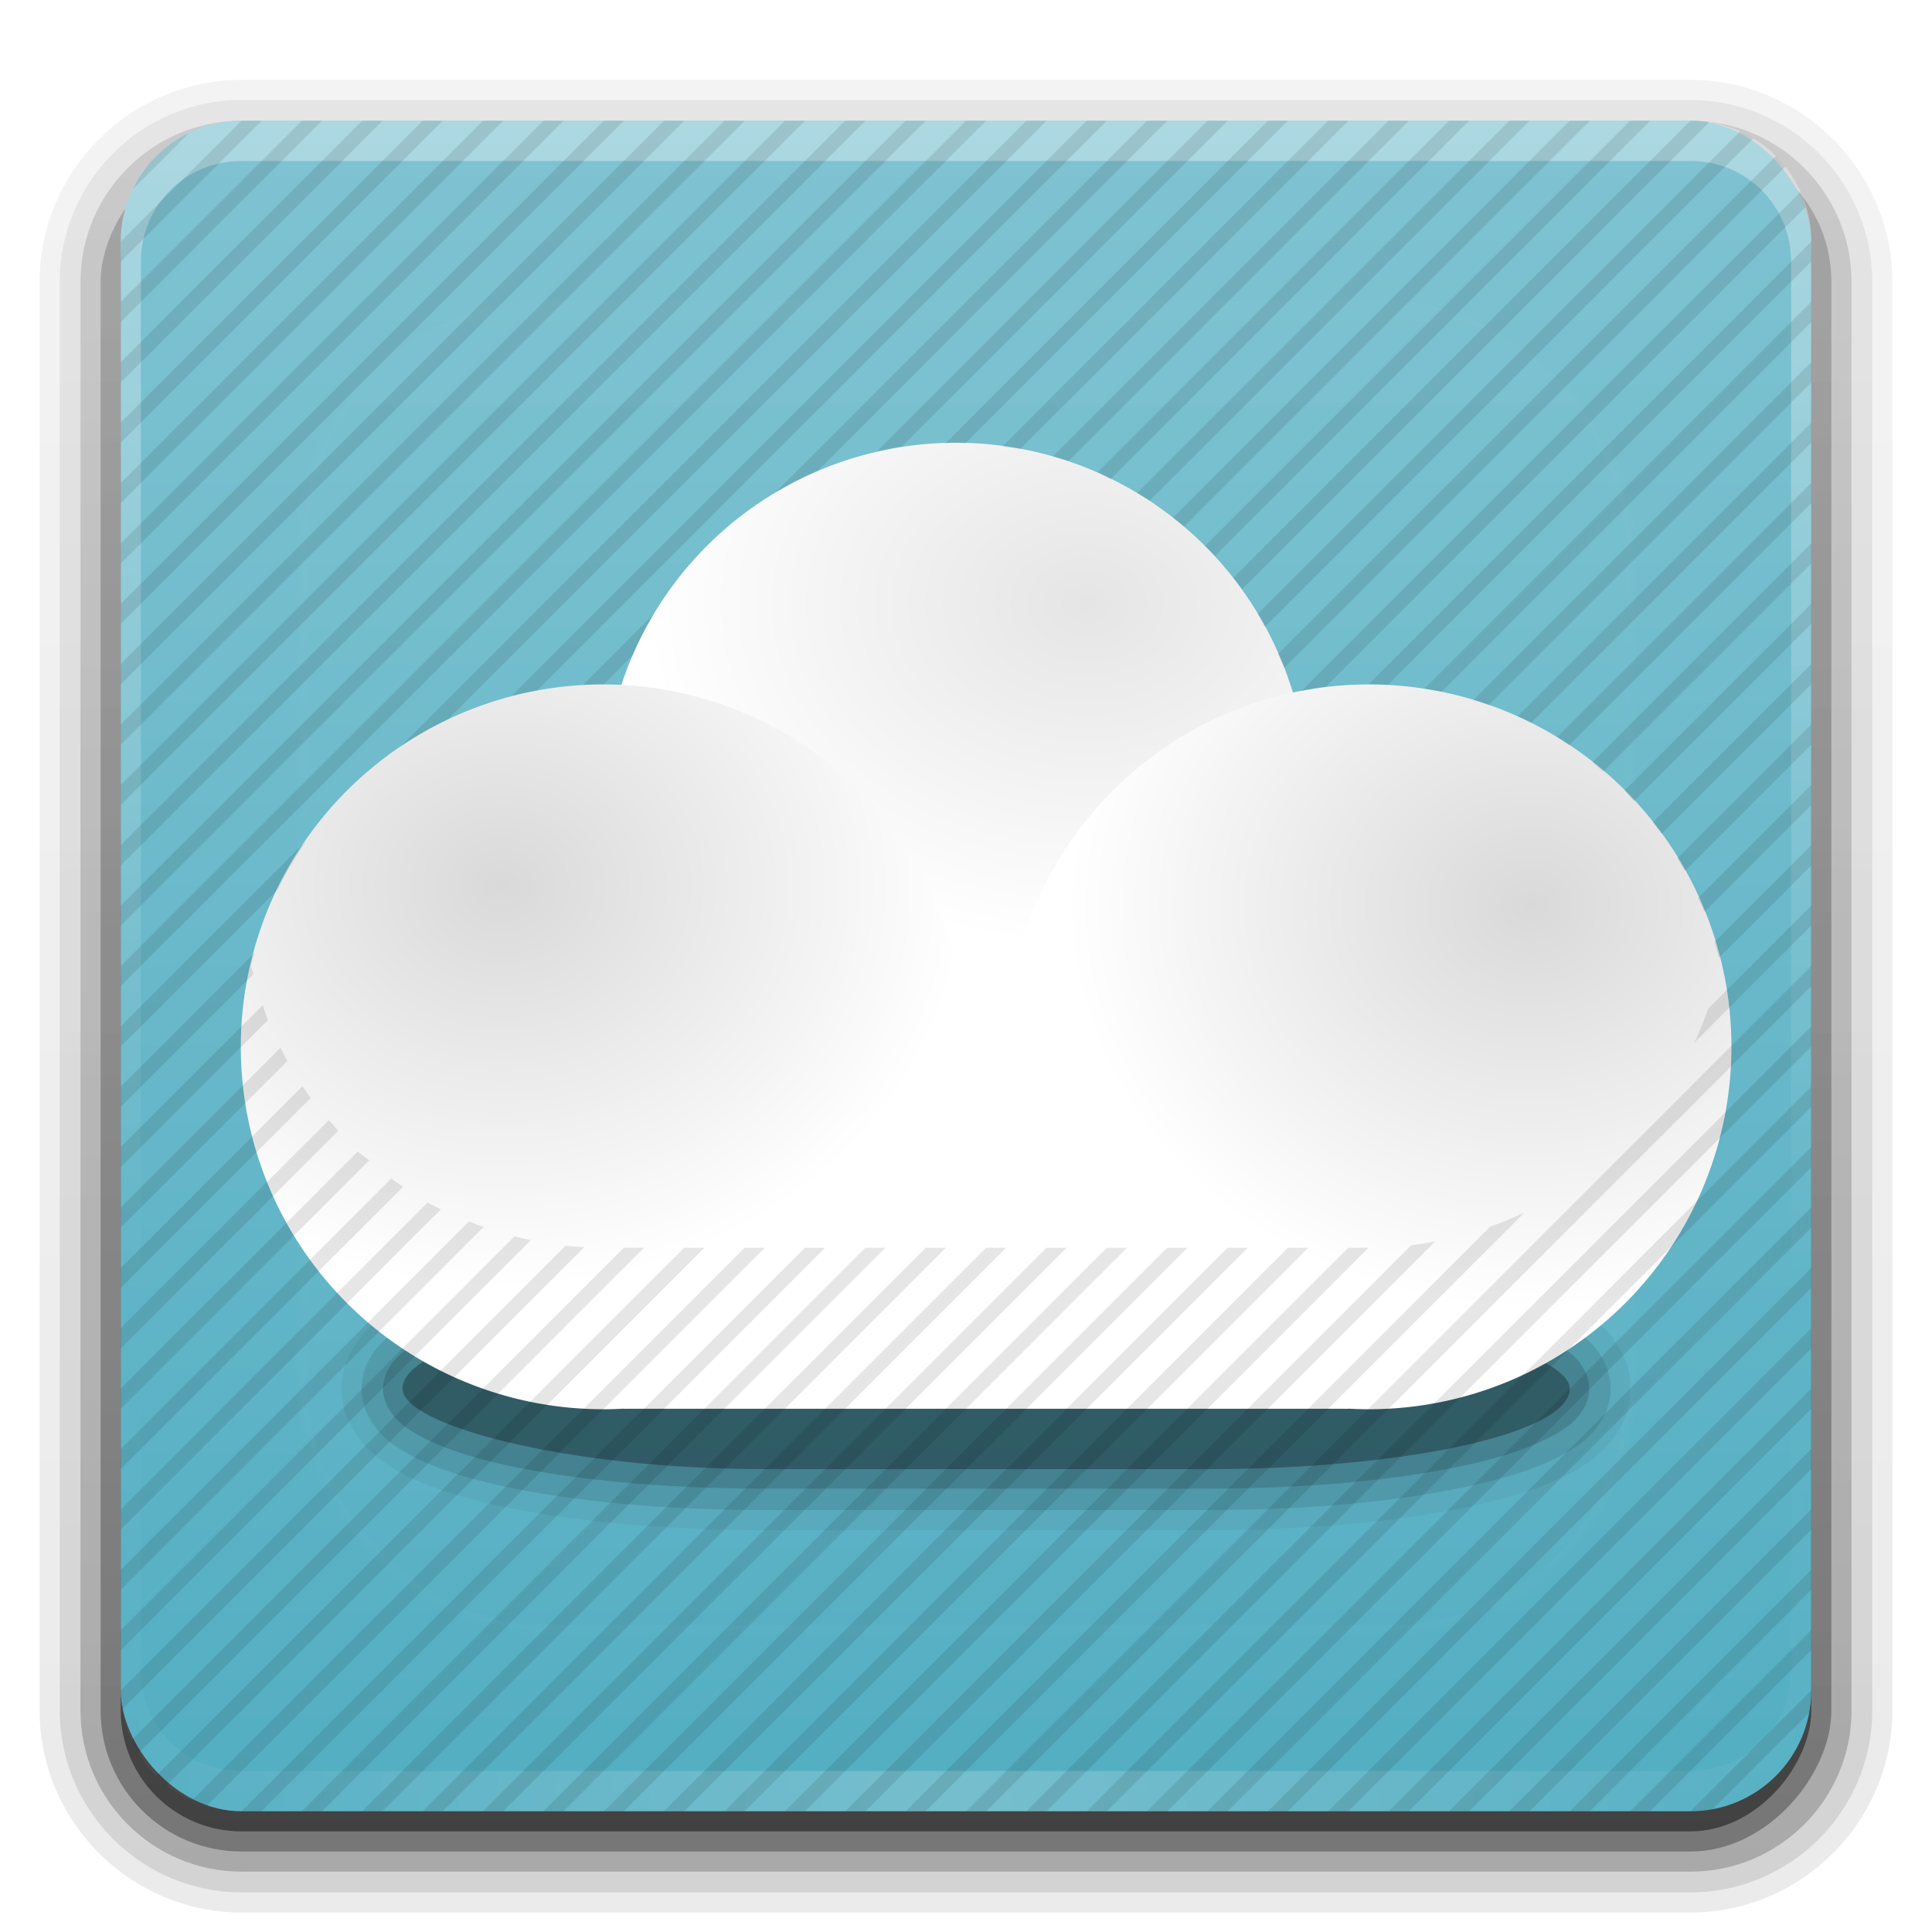 <?xml version="1.0" encoding="UTF-8" standalone="no"?>
<!-- Created with Inkscape (http://www.inkscape.org/) -->

<svg
   xmlns:dc="http://purl.org/dc/elements/1.1/"
   xmlns:cc="http://creativecommons.org/ns#"
   xmlns:rdf="http://www.w3.org/1999/02/22-rdf-syntax-ns#"
   xmlns:svg="http://www.w3.org/2000/svg"
   xmlns="http://www.w3.org/2000/svg"
   xmlns:xlink="http://www.w3.org/1999/xlink"
   xmlns:sodipodi="http://sodipodi.sourceforge.net/DTD/sodipodi-0.dtd"
   xmlns:inkscape="http://www.inkscape.org/namespaces/inkscape"
   version="1.0"
   width="96"
   height="96"
   id="svg2408"
   inkscape:version="0.91 r13725"
   sodipodi:docname="hicolor_categories_scalable_cs-online-accounts.svg">
  <sodipodi:namedview
     pagecolor="#ffffff"
     bordercolor="#666666"
     borderopacity="1"
     objecttolerance="10"
     gridtolerance="10"
     guidetolerance="10"
     inkscape:pageopacity="0"
     inkscape:pageshadow="2"
     inkscape:window-width="839"
     inkscape:window-height="480"
     id="namedview73"
     showgrid="false"
     inkscape:zoom="2.4583333"
     inkscape:cx="48"
     inkscape:cy="48"
     inkscape:window-x="0"
     inkscape:window-y="0"
     inkscape:window-maximized="0"
     inkscape:current-layer="layer4" />
  <defs
     id="defs2410">
    <linearGradient
       id="linearGradient3849">
      <stop
         id="stop3851"
         style="stop-color:#e5e5e5;stop-opacity:1"
         offset="0" />
      <stop
         id="stop3853"
         style="stop-color:#ffffff;stop-opacity:1"
         offset="1" />
    </linearGradient>
    <linearGradient
       id="linearGradient3833">
      <stop
         id="stop3835"
         style="stop-color:#d9d9d9;stop-opacity:1"
         offset="0" />
      <stop
         id="stop3837"
         style="stop-color:#ffffff;stop-opacity:1"
         offset="1" />
    </linearGradient>
    <linearGradient
       x1="45.448"
       y1="92.54"
       x2="45.448"
       y2="7.017"
       id="ButtonShadow"
       gradientUnits="userSpaceOnUse"
       gradientTransform="scale(1.006,0.994)">
      <stop
         id="stop3750"
         style="stop-color:#000000;stop-opacity:1"
         offset="0" />
      <stop
         id="stop3752"
         style="stop-color:#000000;stop-opacity:0.588"
         offset="1" />
    </linearGradient>
    <linearGradient
       id="linearGradient3737">
      <stop
         id="stop3739"
         style="stop-color:#ffffff;stop-opacity:1"
         offset="0" />
      <stop
         id="stop3741"
         style="stop-color:#ffffff;stop-opacity:0"
         offset="1" />
    </linearGradient>
    <linearGradient
       id="linearGradient3700">
      <stop
         id="stop3702"
         style="stop-color:#53aec2;stop-opacity:1"
         offset="0" />
      <stop
         id="stop3704"
         style="stop-color:#80c3d2;stop-opacity:1"
         offset="1" />
    </linearGradient>
    <filter
       color-interpolation-filters="sRGB"
       id="filter3174">
      <feGaussianBlur
         id="feGaussianBlur3176"
         stdDeviation="1.71" />
    </filter>
    <linearGradient
       x1="36.357"
       y1="6"
       x2="36.357"
       y2="63.893"
       id="linearGradient3188"
       xlink:href="#linearGradient3737"
       gradientUnits="userSpaceOnUse" />
    <filter
       x="-0.192"
       y="-0.192"
       width="1.384"
       height="1.384"
       color-interpolation-filters="sRGB"
       id="filter3794">
      <feGaussianBlur
         id="feGaussianBlur3796"
         stdDeviation="5.28" />
    </filter>
    <linearGradient
       x1="48"
       y1="20.221"
       x2="48"
       y2="138.661"
       id="linearGradient3613"
       xlink:href="#linearGradient3737"
       gradientUnits="userSpaceOnUse" />
    <radialGradient
       cx="48"
       cy="90.172"
       r="42"
       fx="48"
       fy="90.172"
       id="radialGradient3619"
       xlink:href="#linearGradient3737"
       gradientUnits="userSpaceOnUse"
       gradientTransform="matrix(1.157,0,0,0.996,-7.551,0.197)" />
    <clipPath
       id="clipPath3613">
      <rect
         width="84"
         height="84"
         rx="6"
         ry="6"
         x="6"
         y="6"
         id="rect3615"
         style="fill:#ffffff;fill-opacity:1;fill-rule:nonzero;stroke:none" />
    </clipPath>
    <linearGradient
       x1="48"
       y1="90"
       x2="48"
       y2="5.988"
       id="linearGradient3617"
       xlink:href="#linearGradient3700"
       gradientUnits="userSpaceOnUse" />
    <linearGradient
       x1="45.448"
       y1="92.54"
       x2="45.448"
       y2="7.017"
       id="ButtonShadow-0"
       gradientUnits="userSpaceOnUse"
       gradientTransform="matrix(1.006,0,0,0.994,100,0)">
      <stop
         id="stop3750-8"
         style="stop-color:#000000;stop-opacity:1"
         offset="0" />
      <stop
         id="stop3752-5"
         style="stop-color:#000000;stop-opacity:0.588"
         offset="1" />
    </linearGradient>
    <linearGradient
       x1="32.251"
       y1="6.132"
       x2="32.251"
       y2="90.239"
       id="linearGradient3780"
       xlink:href="#ButtonShadow-0"
       gradientUnits="userSpaceOnUse"
       gradientTransform="matrix(1.024,0,0,1.012,-1.143,-98.071)" />
    <linearGradient
       x1="32.251"
       y1="6.132"
       x2="32.251"
       y2="90.239"
       id="linearGradient3772"
       xlink:href="#ButtonShadow-0"
       gradientUnits="userSpaceOnUse"
       gradientTransform="matrix(1.024,0,0,1.012,-1.143,-98.071)" />
    <linearGradient
       x1="32.251"
       y1="6.132"
       x2="32.251"
       y2="90.239"
       id="linearGradient3725"
       xlink:href="#ButtonShadow-0"
       gradientUnits="userSpaceOnUse"
       gradientTransform="matrix(1.024,0,0,1.012,-1.143,-98.071)" />
    <linearGradient
       x1="32.251"
       y1="6.132"
       x2="32.251"
       y2="90.239"
       id="linearGradient3721"
       xlink:href="#ButtonShadow-0"
       gradientUnits="userSpaceOnUse"
       gradientTransform="translate(0,-97)" />
    <linearGradient
       x1="32.251"
       y1="6.132"
       x2="32.251"
       y2="90.239"
       id="linearGradient3026"
       xlink:href="#ButtonShadow-0"
       gradientUnits="userSpaceOnUse"
       gradientTransform="matrix(1.024,0,0,1.012,-1.143,-98.071)" />
    <radialGradient
       cx="-67.361"
       cy="30.722"
       r="17.5"
       fx="-67.361"
       fy="30.722"
       id="radialGradient3839"
       xlink:href="#linearGradient3833"
       gradientUnits="userSpaceOnUse"
       gradientTransform="matrix(1.278,-1.5934198e-8,1.3855826e-8,1.111,18.711,-3.414)" />
    <radialGradient
       cx="-56"
       cy="29"
       r="17.5"
       fx="-56"
       fy="29"
       id="radialGradient3847"
       xlink:href="#linearGradient3849"
       gradientUnits="userSpaceOnUse"
       gradientTransform="matrix(1.257,0,0,0.971,14.4,0.829)" />
    <radialGradient
       cx="-69.644"
       cy="31.597"
       r="17.5"
       fx="-69.644"
       fy="31.597"
       id="radialGradient3857"
       xlink:href="#linearGradient3833"
       gradientUnits="userSpaceOnUse"
       gradientTransform="matrix(1.278,-1.5934198e-8,1.3855826e-8,1.111,18.711,-3.414)" />
    <clipPath
       id="clipPath4882">
      <path
         d="m 44,58 0,-16 13,8 z"
         inkscape:connector-curvature="0"
         id="path4884"
         style="fill:#ff00ff;fill-opacity:1;stroke:none" />
    </clipPath>
    <filter
       color-interpolation-filters="sRGB"
       id="filter4890">
      <feGaussianBlur
         id="feGaussianBlur4892"
         stdDeviation="0.217" />
    </filter>
  </defs>
  <g
     id="layer2"
     style="display:none">
    <rect
       width="86"
       height="85"
       rx="6"
       ry="6"
       x="5"
       y="7"
       id="rect3745"
       style="opacity:0.9;fill:url(#ButtonShadow);fill-opacity:1;fill-rule:nonzero;stroke:none;filter:url(#filter3174)" />
  </g>
  <g
     id="layer3">
    <path
       d="m 12,-95.031 c -5.511,0 -10.031,4.52 -10.031,10.031 l 0,71 c 0,5.511 4.52,10.031 10.031,10.031 l 72,0 c 5.511,0 10.031,-4.52 10.031,-10.031 l 0,-71 c 0,-5.511 -4.52,-10.031 -10.031,-10.031 l -72,0 z"
       transform="scale(1,-1)"
       id="path3786"
       style="opacity:0.08;fill:url(#linearGradient3026);fill-opacity:1;fill-rule:nonzero;stroke:none;display:inline" />
    <path
       d="m 12,-94.031 c -4.972,0 -9.031,4.06 -9.031,9.031 l 0,71 c 0,4.972 4.06,9.031 9.031,9.031 l 72,0 c 4.972,0 9.031,-4.06 9.031,-9.031 l 0,-71 c 0,-4.972 -4.06,-9.031 -9.031,-9.031 l -72,0 z"
       transform="scale(1,-1)"
       id="path3778"
       style="opacity:0.1;fill:url(#linearGradient3780);fill-opacity:1;fill-rule:nonzero;stroke:none;display:inline" />
    <path
       d="m 12,-93 c -4.409,0 -8,3.591 -8,8 l 0,71 c 0,4.409 3.591,8 8,8 l 72,0 c 4.409,0 8,-3.591 8,-8 l 0,-71 c 0,-4.409 -3.591,-8 -8,-8 l -72,0 z"
       transform="scale(1,-1)"
       id="path3770"
       style="opacity:0.2;fill:url(#linearGradient3772);fill-opacity:1;fill-rule:nonzero;stroke:none;display:inline" />
    <rect
       width="86"
       height="85"
       rx="7"
       ry="7"
       x="5"
       y="-92"
       transform="scale(1,-1)"
       id="rect3723"
       style="opacity:0.3;fill:url(#linearGradient3725);fill-opacity:1;fill-rule:nonzero;stroke:none;display:inline" />
    <rect
       width="84"
       height="84"
       rx="6"
       ry="6"
       x="6"
       y="-91"
       transform="scale(1,-1)"
       id="rect3716"
       style="opacity:0.45;fill:url(#linearGradient3721);fill-opacity:1;fill-rule:nonzero;stroke:none;display:inline" />
  </g>
  <g
     id="layer1">
    <rect
       width="84"
       height="84"
       rx="6"
       ry="6"
       x="6"
       y="6"
       id="rect2419"
       style="fill:url(#linearGradient3617);fill-opacity:1;fill-rule:nonzero;stroke:none" />
    <path
       d="M 12,6 C 8.676,6 6,8.676 6,12 l 0,2 0,68 0,2 c 0,0.335 0.041,0.651 0.094,0.969 0.049,0.296 0.097,0.597 0.188,0.875 0.01,0.03 0.021,0.064 0.031,0.094 0.099,0.288 0.235,0.547 0.375,0.812 0.145,0.274 0.316,0.536 0.5,0.781 0.184,0.246 0.374,0.473 0.594,0.688 0.44,0.428 0.943,0.815 1.5,1.094 0.279,0.14 0.573,0.247 0.875,0.344 -0.256,-0.1 -0.487,-0.236 -0.719,-0.375 -0.007,-0.004 -0.024,0.004 -0.031,0 -0.032,-0.019 -0.062,-0.043 -0.094,-0.062 -0.12,-0.077 -0.231,-0.164 -0.344,-0.25 -0.106,-0.081 -0.213,-0.161 -0.312,-0.25 C 8.478,88.557 8.309,88.373 8.156,88.188 8.049,88.057 7.938,87.922 7.844,87.781 7.819,87.743 7.805,87.695 7.781,87.656 7.716,87.553 7.651,87.452 7.594,87.344 7.493,87.149 7.388,86.928 7.312,86.719 7.305,86.697 7.289,86.678 7.281,86.656 7.249,86.564 7.245,86.469 7.219,86.375 7.188,86.268 7.148,86.172 7.125,86.062 7.052,85.721 7,85.364 7,85 L 7,83 7,15 7,13 C 7,10.218 9.218,8 12,8 l 2,0 68,0 2,0 c 2.782,0 5,2.218 5,5 l 0,2 0,68 0,2 c 0,0.364 -0.052,0.721 -0.125,1.062 -0.044,0.207 -0.088,0.398 -0.156,0.594 -0.008,0.022 -0.023,0.041 -0.031,0.062 -0.063,0.174 -0.138,0.367 -0.219,0.531 -0.042,0.083 -0.079,0.17 -0.125,0.25 -0.055,0.097 -0.127,0.188 -0.188,0.281 -0.094,0.141 -0.205,0.276 -0.312,0.406 -0.143,0.174 -0.303,0.347 -0.469,0.5 -0.011,0.01 -0.02,0.021 -0.031,0.031 -0.138,0.126 -0.285,0.234 -0.438,0.344 -0.103,0.073 -0.204,0.153 -0.312,0.219 -0.007,0.004 -0.024,-0.004 -0.031,0 -0.232,0.139 -0.463,0.275 -0.719,0.375 0.302,-0.097 0.596,-0.204 0.875,-0.344 0.557,-0.279 1.06,-0.666 1.5,-1.094 0.22,-0.214 0.409,-0.442 0.594,-0.688 0.184,-0.246 0.355,-0.508 0.5,-0.781 0.14,-0.265 0.276,-0.525 0.375,-0.812 0.01,-0.031 0.021,-0.063 0.031,-0.094 0.09,-0.278 0.139,-0.579 0.188,-0.875 C 89.959,84.651 90,84.335 90,84 l 0,-2 0,-68 0,-2 C 90,8.676 87.324,6 84,6 L 12,6 z"
       inkscape:connector-curvature="0"
       id="rect3728"
       style="opacity:0.35;fill:url(#linearGradient3188);fill-opacity:1;fill-rule:nonzero;stroke:none" />
    <path
       d="M 12,90 C 8.676,90 6,87.324 6,84 L 6,82 6,14 6,12 c 0,-0.335 0.041,-0.651 0.094,-0.969 0.049,-0.296 0.097,-0.597 0.188,-0.875 C 6.291,10.126 6.302,10.093 6.312,10.062 6.411,9.775 6.547,9.515 6.688,9.25 6.832,8.976 7.003,8.714 7.188,8.469 7.372,8.223 7.561,7.995 7.781,7.781 8.221,7.353 8.724,6.967 9.281,6.688 9.56,6.548 9.855,6.441 10.156,6.344 9.9,6.444 9.67,6.58 9.438,6.719 c -0.007,0.004 -0.024,-0.004 -0.031,0 -0.032,0.019 -0.062,0.043 -0.094,0.062 -0.12,0.077 -0.231,0.164 -0.344,0.25 -0.106,0.081 -0.213,0.161 -0.312,0.25 C 8.478,7.443 8.309,7.627 8.156,7.812 8.049,7.943 7.938,8.078 7.844,8.219 7.819,8.257 7.805,8.305 7.781,8.344 7.716,8.447 7.651,8.548 7.594,8.656 7.493,8.851 7.388,9.072 7.312,9.281 7.305,9.303 7.289,9.322 7.281,9.344 7.249,9.436 7.245,9.531 7.219,9.625 7.188,9.732 7.148,9.828 7.125,9.938 7.052,10.279 7,10.636 7,11 l 0,2 0,68 0,2 c 0,2.782 2.218,5 5,5 l 2,0 68,0 2,0 c 2.782,0 5,-2.218 5,-5 l 0,-2 0,-68 0,-2 C 89,10.636 88.948,10.279 88.875,9.938 88.831,9.731 88.787,9.54 88.719,9.344 88.711,9.322 88.695,9.303 88.688,9.281 88.625,9.108 88.549,8.914 88.469,8.75 88.427,8.667 88.39,8.58 88.344,8.5 88.289,8.403 88.217,8.312 88.156,8.219 88.062,8.078 87.951,7.943 87.844,7.812 87.701,7.638 87.541,7.466 87.375,7.312 87.364,7.302 87.355,7.291 87.344,7.281 87.205,7.156 87.059,7.047 86.906,6.938 86.804,6.864 86.702,6.784 86.594,6.719 c -0.007,-0.004 -0.024,0.004 -0.031,0 -0.232,-0.139 -0.463,-0.275 -0.719,-0.375 0.302,0.097 0.596,0.204 0.875,0.344 0.557,0.279 1.06,0.666 1.5,1.094 0.22,0.214 0.409,0.442 0.594,0.688 0.184,0.246 0.355,0.508 0.5,0.781 0.14,0.265 0.276,0.525 0.375,0.812 0.01,0.031 0.021,0.063 0.031,0.094 0.09,0.278 0.139,0.579 0.188,0.875 C 89.959,11.349 90,11.665 90,12 l 0,2 0,68 0,2 c 0,3.324 -2.676,6 -6,6 l -72,0 z"
       inkscape:connector-curvature="0"
       id="path3615"
       style="opacity:0.2;fill:url(#radialGradient3619);fill-opacity:1;fill-rule:nonzero;stroke:none" />
  </g>
  <g
     id="layer5">
    <rect
       width="66"
       height="66"
       rx="12"
       ry="12"
       x="15"
       y="15"
       clip-path="url(#clipPath3613)"
       id="rect3171"
       style="opacity:0.1;fill:url(#linearGradient3613);fill-opacity:1;fill-rule:nonzero;stroke:#ffffff;stroke-width:0.5;stroke-linecap:round;stroke-linejoin:miter;stroke-miterlimit:4;stroke-opacity:1;stroke-dasharray:none;stroke-dashoffset:0;filter:url(#filter3794)" />
  </g>
  <g
     id="layer4">
    <path
       d="m 38,61.969 c -5.164,0 -9.807,0.457 -13.375,1.25 -1.786,0.397 -3.338,0.884 -4.625,1.562 -0.603,0.318 -1.254,0.731 -1.844,1.375 -0.606,0.662 -1.188,1.627 -1.188,2.844 0,1.216 0.581,2.182 1.188,2.844 0.59,0.644 1.241,1.057 1.844,1.375 1.287,0.678 2.839,1.166 4.625,1.562 3.568,0.793 8.211,1.25 13.375,1.25 l 22,0 c 5.164,0 9.807,-0.457 13.375,-1.25 1.786,-0.397 3.338,-0.884 4.625,-1.562 0.603,-0.318 1.254,-0.731 1.844,-1.375 0.606,-0.662 1.188,-1.627 1.188,-2.844 0,-1.216 -0.581,-2.182 -1.188,-2.844 -0.59,-0.644 -1.241,-1.057 -1.844,-1.375 -1.287,-0.678 -2.839,-1.166 -4.625,-1.562 -3.568,-0.793 -8.211,-1.25 -13.375,-1.25 l -22,0 z"
       inkscape:connector-curvature="0"
       id="path3834"
       style="opacity:0.05;color:#000000;fill:#000000;fill-opacity:1;fill-rule:nonzero;stroke:none;stroke-width:1.5;marker:none;visibility:visible;display:inline;overflow:visible;enable-background:accumulate" />
    <path
       d="m 38,62.969 c -5.106,0 -9.689,0.448 -13.156,1.219 -1.736,0.386 -3.209,0.854 -4.375,1.469 -0.564,0.298 -1.117,0.636 -1.594,1.156 -0.487,0.531 -0.906,1.274 -0.906,2.188 0,0.913 0.419,1.656 0.906,2.188 0.476,0.52 1.029,0.859 1.594,1.156 1.166,0.614 2.639,1.083 4.375,1.469 3.467,0.77 8.051,1.219 13.156,1.219 l 22,0 c 5.106,0 9.689,-0.448 13.156,-1.219 1.736,-0.386 3.209,-0.854 4.375,-1.469 0.564,-0.298 1.117,-0.636 1.594,-1.156 0.487,-0.531 0.906,-1.274 0.906,-2.188 0,-0.913 -0.419,-1.656 -0.906,-2.188 -0.476,-0.52 -1.029,-0.859 -1.594,-1.156 -1.166,-0.614 -2.639,-1.083 -4.375,-1.469 C 69.689,63.417 65.106,62.969 60,62.969 l -22,0 z"
       id="path3830"
       style="opacity:0.1;color:#000000;fill:#000000;fill-opacity:1;fill-rule:nonzero;stroke:none;stroke-width:1.5;marker:none;visibility:visible;display:inline;overflow:visible;enable-background:accumulate" />
    <path
       d="m 38,64.031 c -5.043,0 -9.582,0.442 -12.938,1.188 -1.678,0.373 -3.057,0.828 -4.094,1.375 -0.518,0.273 -0.963,0.556 -1.312,0.938 -0.349,0.381 -0.625,0.901 -0.625,1.469 0,0.567 0.276,1.087 0.625,1.469 0.349,0.381 0.794,0.664 1.312,0.938 1.037,0.547 2.416,1.002 4.094,1.375 3.355,0.746 7.894,1.188 12.938,1.188 l 22,0 c 5.043,0 9.582,-0.442 12.938,-1.188 1.678,-0.373 3.057,-0.828 4.094,-1.375 0.518,-0.273 0.963,-0.556 1.312,-0.938 0.349,-0.381 0.625,-0.901 0.625,-1.469 0,-0.567 -0.276,-1.087 -0.625,-1.469 -0.349,-0.381 -0.794,-0.664 -1.312,-0.938 -1.037,-0.547 -2.416,-1.002 -4.094,-1.375 C 69.582,64.473 65.043,64.031 60,64.031 l -22,0 z"
       id="path3826"
       style="opacity:0.15;color:#000000;fill:#000000;fill-opacity:1;fill-rule:nonzero;stroke:none;stroke-width:1.5;marker:none;visibility:visible;display:inline;overflow:visible;enable-background:accumulate" />
    <rect
       width="58"
       height="8"
       rx="18"
       ry="4"
       x="20"
       y="65"
       id="rect3869"
       style="opacity:0.3;color:#000000;fill:#000000;fill-opacity:1;fill-rule:nonzero;stroke:none;stroke-width:1.5;marker:none;visibility:visible;display:inline;overflow:visible;enable-background:accumulate" />
    <rect
       width="36"
       height="14"
       x="31"
       y="56"
       id="rect3831"
       style="color:#000000;fill:#ffffff;fill-opacity:1;fill-rule:nonzero;stroke:none;stroke-width:1.5;marker:none;visibility:visible;display:inline;overflow:visible;enable-background:accumulate" />
    <path
       d="m -45,38.5 a 17.5,17.5 0 1 1 -35,0 17.5,17.5 0 1 1 35,0 z"
       transform="translate(110,1)"
       id="path3823"
       style="color:#000000;fill:url(#radialGradient3847);fill-opacity:1;fill-rule:nonzero;stroke:none;stroke-width:1.5;marker:none;visibility:visible;display:inline;overflow:visible;enable-background:accumulate" />
    <path
       d="m -45,38.5 a 17.5,17.5 0 1 1 -35,0 17.5,17.5 0 1 1 35,0 z"
       transform="matrix(1.029,0,0,1.029,94.286,12.4)"
       id="path3825"
       style="color:#000000;fill:url(#radialGradient3839);fill-opacity:1;fill-rule:nonzero;stroke:none;stroke-width:1.5;marker:none;visibility:visible;display:inline;overflow:visible;enable-background:accumulate" />
    <path
       d="m -45,38.5 a 17.5,17.5 0 1 1 -35,0 17.5,17.5 0 1 1 35,0 z"
       transform="matrix(-1.029,0,0,1.029,3.714,12.4)"
       id="path3855"
       style="color:#000000;fill:url(#radialGradient3857);fill-opacity:1;fill-rule:nonzero;stroke:none;stroke-width:1.5;marker:none;visibility:visible;display:inline;overflow:visible;enable-background:accumulate" />
    <path
       d="m 0,-110 0,1 1,-1 z m 3,0 -3,3 0,1 4,-4 z m 3,0 -6,6 0,1 7,-7 z m 3,0 -9,9 0,1 10,-10 z m 3,0 -12,12 0,1 13,-13 z m 3,0 -15,15 0,1 16,-16 z m 3,0 -18,18 0,1 19,-19 z m 3,0 -21,21 0,1 22,-22 z m 3,0 -24,24 0,1 25,-25 z m 3,0 -27,27 0,1 28,-28 z m 3,0 -30,30 0,1 31,-31 z m 3,0 -33,33 0,1 34,-34 z m 3,0 -36,36 0,1 37,-37 z m 3,0 -39,39 0,1 40,-40 z m 3,0 -42,42 0,1 43,-43 z m 3,0 -45,45 0,1 46,-46 z m 3,0 -48,48 0,1 49,-49 z m 3,0 -51,51 0,1 52,-52 z m 3,0 -54,54 0,1 55,-55 z m 3,0 -57,57 0,1 58,-58 z m 3,0 -60,60 0,1 61,-61 z m 3,0 -63,63 0,1 64,-64 z m 3,0 -66,66 0,1 67,-67 z m 3,0 -69,69 0,1 70,-70 z m 3,0 -72,72 0,1 73,-73 z m 3,0 -75,75 0,1 76,-76 z m 3,0 -78,78 0,1 79,-79 z m 3,0 -81,81 0,1 82,-82 z m 3,0 -84,84 0,1 85,-85 z m 3,0 -87,87 0,1 88,-88 z m 3,0 -90,90 0,1 91,-91 z m 3,0 -93,93 0,1 94,-94 z m 3,0 -96,96 1,0 95,-95 z m 0,3 -93,93 1,0 92,-92 z m 0,3 -90,90 1,0 89,-89 z m 0,3 -87,87 1,0 86,-86 z m 0,3 -84,84 1,0 83,-83 z m 0,3 -81,81 1,0 80,-80 z m 0,3 -78,78 1,0 77,-77 z m 0,3 -75,75 1,0 74,-74 z m 0,3 -72,72 1,0 71,-71 z m 0,3 -69,69 1,0 68,-68 z m 0,3 -66,66 1,0 65,-65 z m 0,3 -63,63 1,0 62,-62 z m 0,3 -60,60 1,0 59,-59 z m 0,3 -57,57 1,0 56,-56 z m 0,3 -54,54 1,0 53,-53 z m 0,3 -51,51 1,0 50,-50 z m 0,3 -48,48 1,0 47,-47 z m 0,3 -45,45 1,0 44,-44 z m 0,3 -42,42 1,0 41,-41 z m 0,3 -39,39 1,0 38,-38 z m 0,3 -36,36 1,0 35,-35 z m 0,3 -33,33 1,0 32,-32 z m 0,3 -30,30 1,0 29,-29 z m 0,3 -27,27 1,0 26,-26 z m 0,3 -24,24 1,0 23,-23 z m 0,3 -21,21 1,0 20,-20 z m 0,3 -18,18 1,0 17,-17 z m 0,3 -15,15 1,0 14,-14 z m 0,3 -12,12 1,0 11,-11 z m 0,3 -9,9 1,0 8,-8 z m 0,3 -6,6 1,0 5,-5 z m 0,3 -3,3 1,0 2,-2 z"
       inkscape:connector-curvature="0"
       id="path4865"
       style="fill:#000000;stroke:none" />
    <path
       d="m 12,6 -6,6 0,1 7,-7 -1,0 z M 15,6 6,15 6,16 16,6 15,6 z M 18,6 6,18 6,19 19,6 18,6 z M 21,6 6,21 6,22 22,6 21,6 z M 24,6 6,24 6,25 25,6 24,6 z M 27,6 6,27 6,28 28,6 27,6 z M 30,6 6,30 6,31 31,6 30,6 z M 33,6 6,33 6,34 34,6 33,6 z M 36,6 6,36 6,37 37,6 36,6 z M 39,6 6,39 6,40 40,6 39,6 z M 42,6 6,42 6,43 43,6 42,6 z M 45,6 6,45 6,46 46,6 45,6 z M 48,6 6,48 6,49 49,6 48,6 z M 51,6 19.906,37.094 C 20.652,36.585 21.429,36.143 22.25,35.75 L 52,6 51,6 z m 3,0 -28.562,28.562 c 0.403,-0.105 0.836,-0.173 1.25,-0.25 L 55,6 54,6 z m 3,0 -18.469,18.469 c 0.664,-0.397 1.346,-0.755 2.062,-1.062 L 40.656,23.375 58,6 57,6 z m 3,0 -16.438,16.438 c 0.411,-0.094 0.829,-0.185 1.25,-0.25 L 61,6 60,6 z M 63,6 46.969,22.031 C 47.147,22.026 47.321,22 47.5,22 c 0.158,0 0.312,0.027 0.469,0.031 L 64,6 63,6 z m 3,0 -16.188,16.188 c 0.294,0.039 0.586,0.072 0.875,0.125 L 67,6 66,6 z m 3,0 -16.688,16.688 c 0.256,0.073 0.53,0.135 0.781,0.219 L 70,6 69,6 z m 3,0 -17.469,17.469 c 0.227,0.1 0.434,0.235 0.656,0.344 L 73,6 72,6 z m 3,0 -18.5,18.5 c 0.208,0.125 0.423,0.242 0.625,0.375 L 76,6 75,6 z m 3,0 -19.719,19.719 c 0.187,0.146 0.382,0.284 0.562,0.438 L 79,6 78,6 z m 3,0 -21.125,21.125 c 0.166,0.166 0.341,0.327 0.5,0.5 L 82,6 81,6 z m 3,0 -22.719,22.719 c 0.148,0.188 0.298,0.368 0.438,0.562 L 84.938,6.062 C 84.635,6.016 84.316,6 84,6 z M 86.469,6.531 62.5,30.5 c 0.127,0.211 0.226,0.439 0.344,0.656 L 87.125,6.875 C 86.913,6.746 86.697,6.634 86.469,6.531 z M 9.406,6.594 C 8.172,7.183 7.183,8.172 6.594,9.406 l 2.812,-2.812 z M 88.25,7.75 63.5,32.5 c 0.1,0.23 0.222,0.453 0.312,0.688 L 88.719,8.281 C 88.573,8.097 88.416,7.916 88.25,7.75 z m 1.219,1.781 -24.812,24.812 C 65.06,34.267 65.463,34.176 65.875,34.125 L 89.719,10.281 c -0.076,-0.253 -0.143,-0.512 -0.25,-0.75 z M 90,12 68,34 c 0.325,0 0.648,0.014 0.969,0.031 L 90,13 90,12 z m 0,3 -19.219,19.219 c 0.283,0.044 0.566,0.099 0.844,0.156 L 90,16 90,15 z m 0,3 -16.781,16.781 c 0.254,0.077 0.5,0.162 0.75,0.25 L 90,19 90,18 z m 0,3 -14.594,14.594 c 0.229,0.104 0.464,0.2 0.688,0.312 L 90,22 90,21 z m 0,3 -12.625,12.625 c 0.207,0.127 0.392,0.271 0.594,0.406 L 90,25 90,24 z m 0,3 -10.875,10.875 c 0.185,0.147 0.352,0.315 0.531,0.469 L 90,28 90,27 z m 0,3 -9.281,9.281 c 0.165,0.165 0.31,0.36 0.469,0.531 L 90,31 90,30 z m -57.531,0.531 -3.5,3.5 C 29.31,34.012 29.654,34 30,34 l 1.438,-1.438 c 0.301,-0.696 0.646,-1.386 1.031,-2.031 z M 90,33 82.125,40.875 c 0.147,0.187 0.298,0.369 0.438,0.562 L 90,34 90,33 z m 0,3 -6.656,6.656 c 0.127,0.209 0.256,0.41 0.375,0.625 L 90,37 90,36 z m 0,3 -5.625,5.625 c 0.103,0.228 0.219,0.455 0.312,0.688 L 90,40 90,39 z M 15.25,41.75 6,51 6,52 13.812,44.188 C 14.225,43.332 14.713,42.524 15.25,41.75 z M 90,42 85.188,46.812 c 0.078,0.259 0.152,0.517 0.219,0.781 L 90,43 90,42 z m 0,3 -5.125,5.125 c -0.207,0.57 -0.426,1.146 -0.688,1.688 L 90,46 90,45 z M 12.656,47.344 6,54 l 0,1 6.594,-6.594 c -0.035,-0.138 -0.093,-0.267 -0.125,-0.406 0.051,-0.224 0.128,-0.435 0.188,-0.656 z M 90,48 48,90 49,90 90,49 90,48 z M 13.062,49.938 6,57 l 0,1 7.312,-7.312 c -0.097,-0.241 -0.164,-0.504 -0.25,-0.75 z M 90,51 51,90 52,90 90,52 90,51 z M 13.938,52.062 6,60 6,61 14.281,52.719 C 14.161,52.502 14.049,52.285 13.938,52.062 z M 15.031,53.969 6,63 6,64 15.438,54.562 C 15.299,54.37 15.163,54.166 15.031,53.969 z M 90,54 54,90 55,90 90,55 90,54 z M 16.344,55.656 6,66 6,67 16.812,56.188 C 16.652,56.013 16.498,55.837 16.344,55.656 z M 90,57 57,90 58,90 90,58 90,57 z M 17.781,57.219 6,69 6,70 18.344,57.656 c -0.18,-0.155 -0.388,-0.276 -0.562,-0.438 z M 19.438,58.562 6,72 6,73 20.031,58.969 C 19.831,58.835 19.632,58.704 19.438,58.562 z M 21.25,59.75 6,75 6,76 21.906,60.094 C 21.687,59.983 21.464,59.869 21.25,59.75 z M 90,60 60,90 l 1,0 29,-29 0,-1 z m -14.25,0.25 c -0.536,0.257 -1.093,0.484 -1.656,0.688 l -0.031,0 L 45,90 46,90 75.75,60.25 z M 23.312,60.688 6,78 6,79 24.031,60.969 C 23.788,60.883 23.551,60.783 23.312,60.688 z m 2.25,0.75 L 6,81 6,82 26.375,61.625 c -0.269,-0.055 -0.548,-0.12 -0.812,-0.188 z m 45.75,0.25 c -0.394,0.074 -0.785,0.14 -1.188,0.188 L 42,90 43,90 71.312,61.688 z M 28.094,61.906 6,84 c 0,0.316 0.016,0.635 0.062,0.938 L 29.031,61.969 c -0.314,-0.017 -0.628,-0.03 -0.938,-0.062 z M 31,62 6.531,86.469 C 6.634,86.697 6.746,86.913 6.875,87.125 L 32,62 31,62 z m 3,0 -26.25,26.25 c 0.166,0.166 0.347,0.323 0.531,0.469 L 35,62 34,62 z m 3,0 -27.469,27.469 c 0.238,0.107 0.497,0.174 0.75,0.25 L 38,62 37,62 z m 3,0 -28,28 1,0 28,-28 -1,0 z m 3,0 -28,28 1,0 28,-28 -1,0 z m 3,0 -28,28 1,0 28,-28 -1,0 z m 3,0 -28,28 1,0 28,-28 -1,0 z m 3,0 -28,28 1,0 28,-28 -1,0 z m 3,0 -28,28 1,0 28,-28 -1,0 z m 3,0 -28,28 1,0 28,-28 -1,0 z m 3,0 -28,28 1,0 28,-28 -1,0 z m 3,0 -28,28 1,0 28,-28 -1,0 z m 3,0 -28,28 1,0 28,-28 -1,0 z m 23,1 -27,27 1,0 26,-26 0,-1 z m 0,3 -24,24 1,0 23,-23 0,-1 z m 0,3 -21,21 1,0 20,-20 0,-1 z m 0,3 -18,18 1,0 17,-17 0,-1 z m 0,3 -15,15 1,0 14,-14 0,-1 z m 0,3 -12,12 1,0 11,-11 0,-1 z m 0,3 -9,9 1,0 8,-8 0,-1 z m 0,3 -6,6 c 0.371,0 0.742,-0.03 1.094,-0.094 l 4.812,-4.812 C 89.97,84.742 90,84.371 90,84 z"
       inkscape:connector-curvature="0"
       id="path4823"
       style="opacity:0.1;fill:#000000;stroke:none" />
  </g>
</svg>
